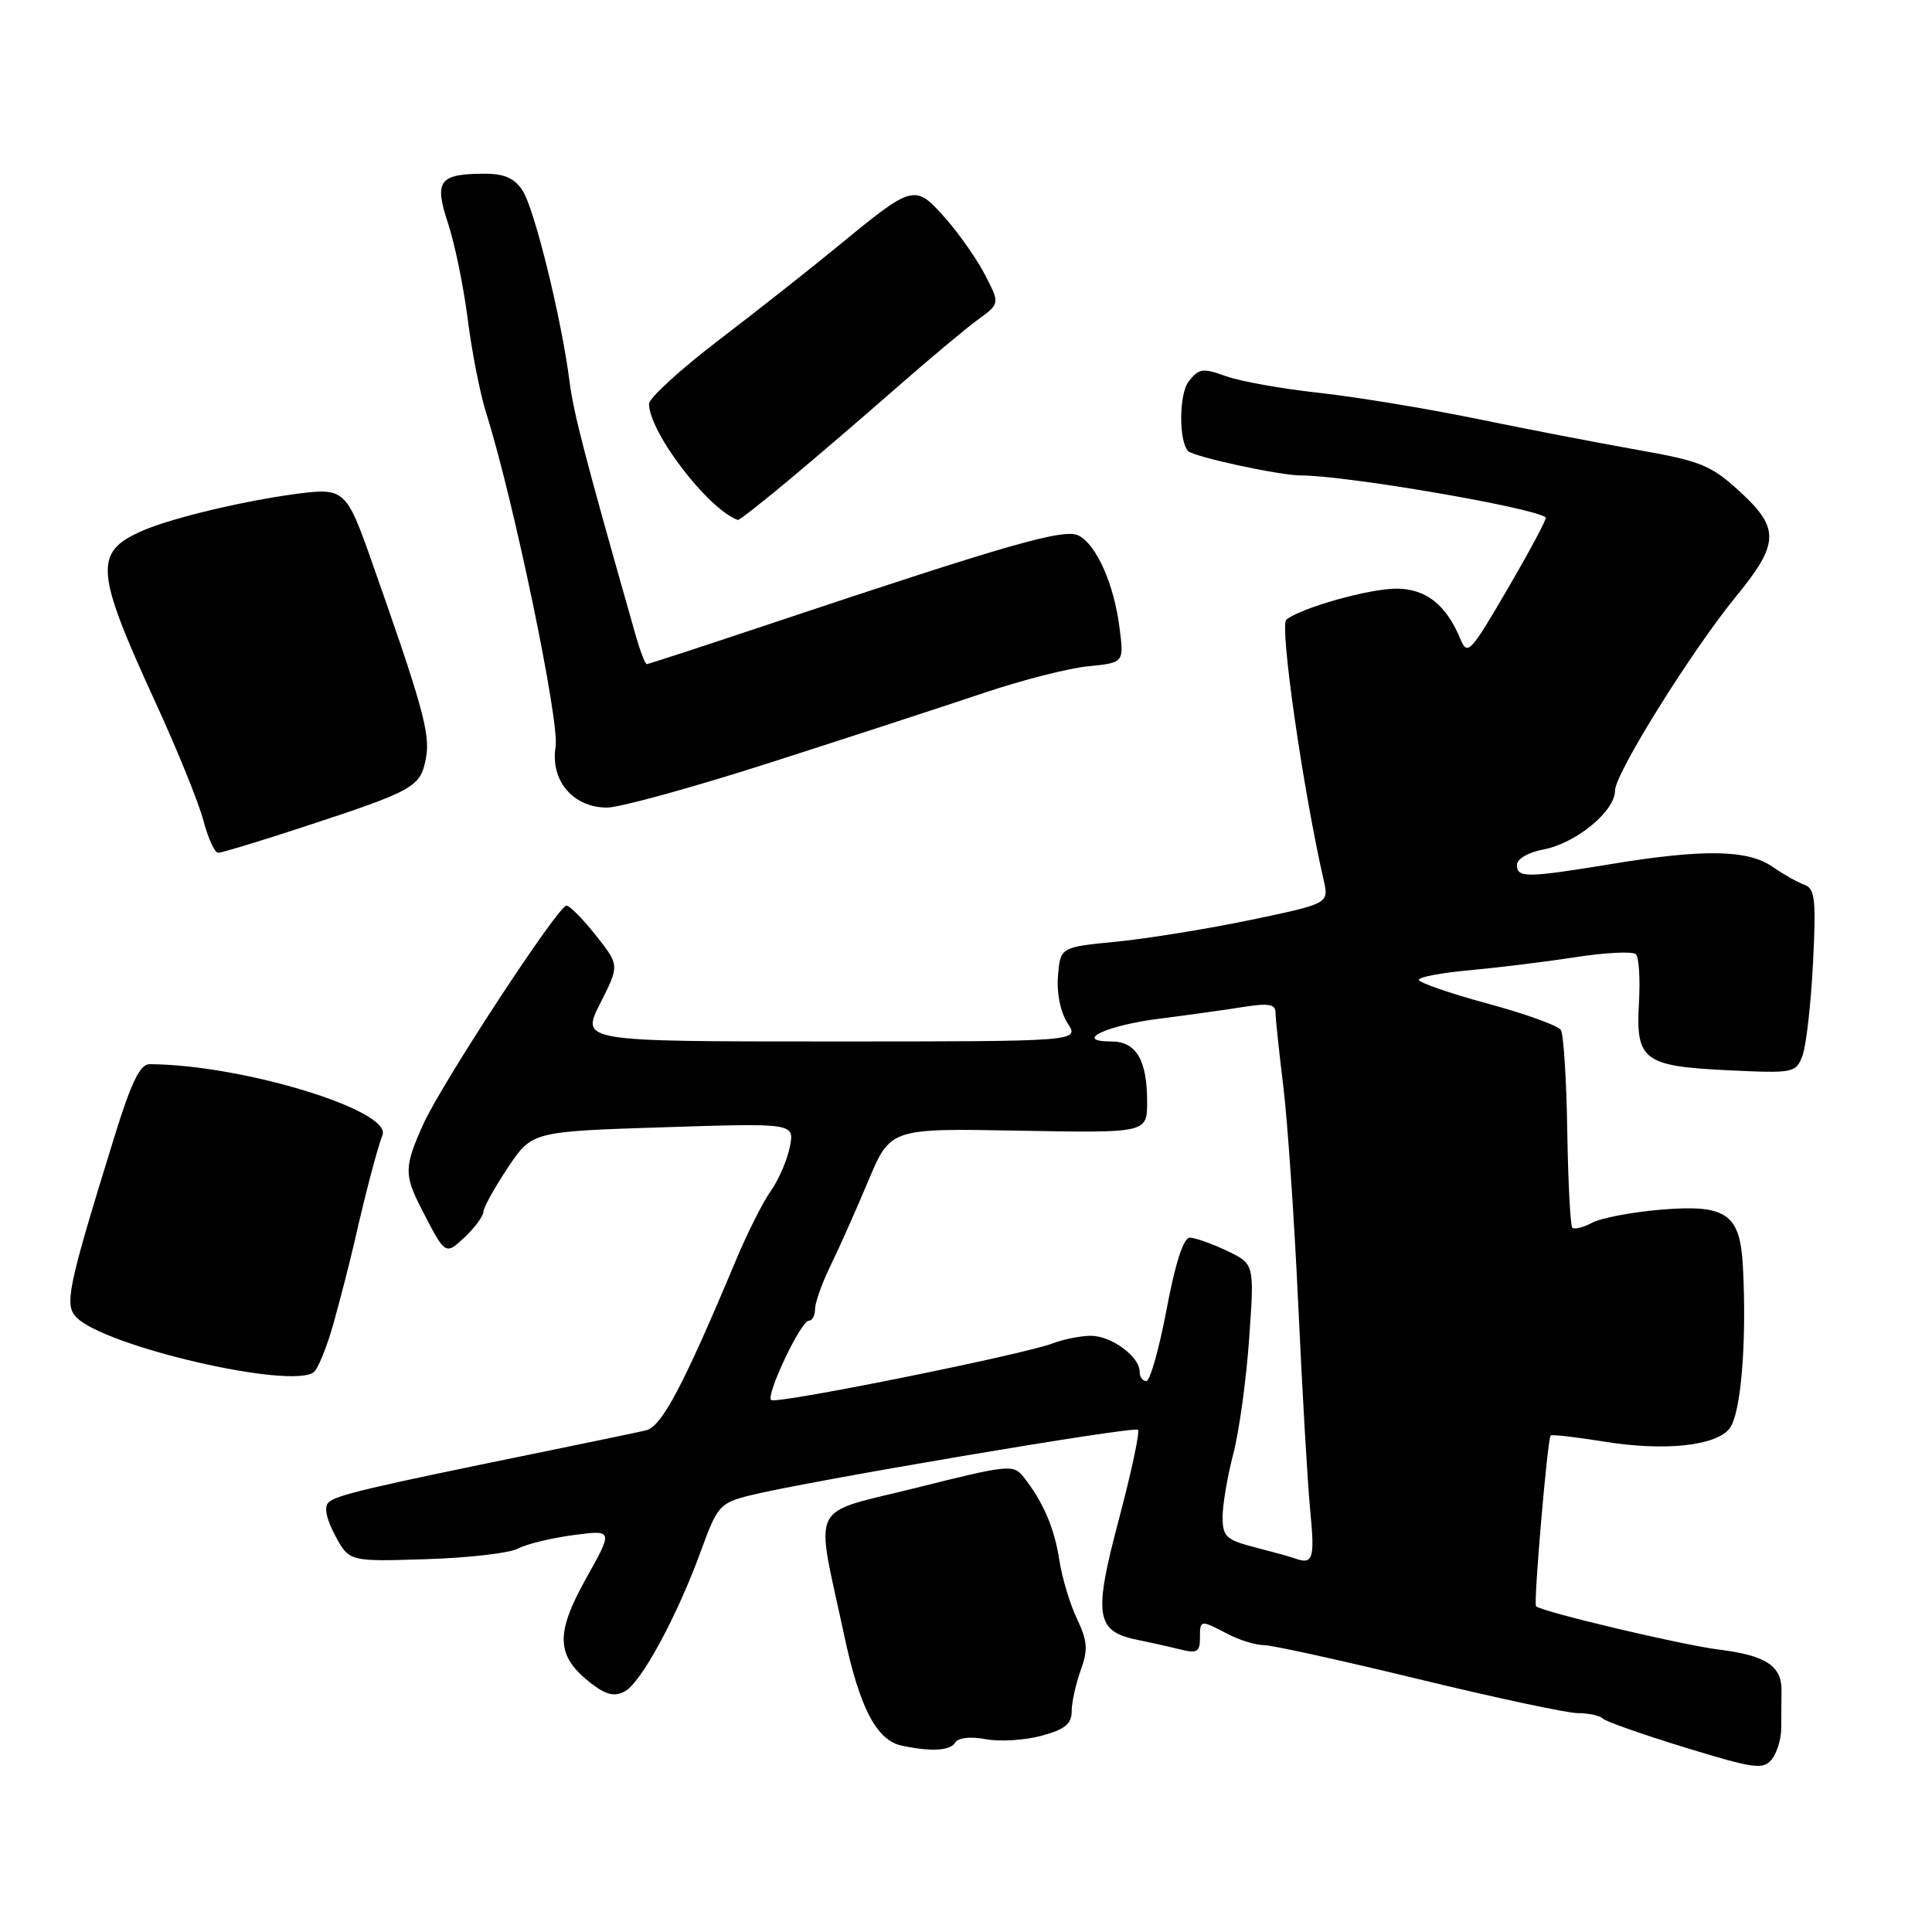 <?xml version="1.0" encoding="UTF-8" standalone="no"?>
<!DOCTYPE svg PUBLIC "-//W3C//DTD SVG 1.1//EN" "http://www.w3.org/Graphics/SVG/1.1/DTD/svg11.dtd" >
<svg xmlns="http://www.w3.org/2000/svg" xmlns:xlink="http://www.w3.org/1999/xlink" version="1.1" viewBox="0 0 256 256">
 <g >
 <path fill="currentColor"
d=" M 236.02 229.06 C 236.03 227.65 236.05 225.38 236.06 224.02 C 236.10 220.73 233.99 219.35 227.71 218.57 C 222.76 217.95 204.18 213.54 203.53 212.83 C 203.18 212.45 205.05 190.65 205.47 190.21 C 205.62 190.05 208.84 190.42 212.62 191.03 C 220.52 192.30 227.25 191.61 229.14 189.33 C 230.68 187.47 231.48 177.90 230.94 167.76 C 230.57 160.82 228.74 159.56 220.06 160.29 C 216.23 160.61 212.14 161.39 210.97 162.02 C 209.79 162.65 208.61 162.94 208.34 162.68 C 208.08 162.41 207.78 156.64 207.67 149.85 C 207.57 143.06 207.18 137.03 206.82 136.47 C 206.45 135.90 202.07 134.32 197.07 132.97 C 192.08 131.61 188.00 130.20 188.00 129.83 C 188.00 129.46 191.04 128.89 194.75 128.56 C 198.46 128.22 204.77 127.45 208.77 126.83 C 212.77 126.21 216.37 126.04 216.77 126.44 C 217.17 126.84 217.35 129.74 217.17 132.89 C 216.73 140.51 217.76 141.28 229.07 141.82 C 237.68 142.23 237.98 142.17 238.84 139.87 C 239.33 138.57 239.95 133.08 240.23 127.67 C 240.66 119.23 240.50 117.75 239.12 117.25 C 238.23 116.94 236.31 115.85 234.85 114.84 C 231.58 112.58 225.71 112.48 213.50 114.49 C 202.29 116.33 201.00 116.34 201.00 114.61 C 201.00 113.82 202.49 112.94 204.47 112.57 C 208.81 111.76 214.00 107.50 214.00 104.75 C 214.00 102.49 224.17 86.19 230.06 79.00 C 235.74 72.07 235.83 70.02 230.66 65.25 C 226.74 61.64 225.46 61.11 216.92 59.60 C 211.74 58.68 202.10 56.82 195.50 55.46 C 188.90 54.11 179.53 52.57 174.67 52.04 C 169.81 51.51 164.30 50.52 162.43 49.84 C 159.38 48.74 158.85 48.81 157.50 50.55 C 156.22 52.20 156.18 58.48 157.44 59.77 C 158.20 60.54 169.56 63.00 172.39 63.00 C 178.39 63.00 203.19 67.25 204.82 68.56 C 205.00 68.70 202.75 72.92 199.82 77.94 C 194.80 86.56 194.44 86.93 193.49 84.63 C 191.62 80.12 188.92 78.00 185.02 78.00 C 181.41 78.00 172.50 80.51 170.45 82.10 C 169.52 82.82 172.62 104.45 175.39 116.61 C 176.10 119.72 176.10 119.72 165.80 121.88 C 160.13 123.06 152.12 124.36 148.00 124.77 C 140.50 125.50 140.50 125.50 140.19 129.33 C 140.00 131.62 140.51 134.12 141.46 135.58 C 143.05 138.00 143.05 138.00 110.01 138.00 C 76.97 138.00 76.97 138.00 79.53 132.95 C 82.09 127.90 82.09 127.90 78.96 123.95 C 77.24 121.78 75.48 120.00 75.06 120.00 C 73.95 120.00 58.49 143.61 56.07 149.00 C 53.57 154.55 53.54 155.68 55.78 160.04 C 59.03 166.39 58.99 166.36 61.61 163.90 C 62.92 162.66 64.02 161.17 64.05 160.58 C 64.08 159.98 65.54 157.35 67.30 154.71 C 70.50 149.93 70.50 149.93 87.89 149.37 C 105.29 148.81 105.29 148.81 104.65 151.99 C 104.30 153.74 103.16 156.37 102.12 157.83 C 101.08 159.30 99.00 163.43 97.51 167.00 C 90.55 183.62 87.68 189.04 85.60 189.53 C 84.45 189.80 78.10 191.12 71.50 192.47 C 48.78 197.11 44.50 198.12 43.53 199.08 C 42.91 199.69 43.23 201.26 44.42 203.48 C 46.27 206.92 46.27 206.92 56.43 206.60 C 62.02 206.43 67.51 205.80 68.62 205.20 C 69.74 204.60 73.04 203.80 75.96 203.41 C 81.26 202.71 81.26 202.71 77.66 209.15 C 73.56 216.48 73.68 219.41 78.22 222.97 C 80.30 224.59 81.39 224.86 82.80 224.11 C 84.98 222.94 89.76 214.09 92.93 205.36 C 95.04 199.56 95.40 199.15 99.33 198.16 C 106.61 196.33 150.27 188.94 150.78 189.45 C 151.06 189.72 149.91 195.10 148.24 201.39 C 144.85 214.17 145.18 216.19 150.85 217.32 C 152.45 217.64 154.94 218.20 156.38 218.56 C 158.59 219.11 159.00 218.88 159.00 217.11 C 159.00 214.60 159.00 214.60 162.64 216.49 C 164.21 217.32 166.40 217.99 167.50 217.99 C 168.60 218.00 177.82 220.03 188.00 222.50 C 198.18 224.97 207.66 227.00 209.08 227.00 C 210.50 227.00 211.99 227.32 212.38 227.72 C 212.78 228.11 217.69 229.84 223.30 231.56 C 232.38 234.35 233.64 234.52 234.75 233.15 C 235.44 232.31 236.01 230.46 236.02 229.06 Z  M 126.56 230.91 C 126.96 230.25 128.57 230.07 130.60 230.45 C 132.45 230.80 135.78 230.60 137.99 230.00 C 141.08 229.17 142.00 228.43 142.00 226.78 C 142.00 225.61 142.54 223.16 143.19 221.34 C 144.19 218.59 144.11 217.45 142.70 214.50 C 141.78 212.56 140.73 209.07 140.37 206.74 C 139.72 202.47 138.23 199.01 135.63 195.71 C 134.29 194.01 133.62 194.08 121.50 197.12 C 106.95 200.76 108.00 198.62 111.86 216.69 C 113.91 226.32 116.15 230.60 119.50 231.31 C 123.39 232.13 125.89 231.99 126.56 230.91 Z  M 44.21 175.30 C 45.10 172.11 46.35 167.25 46.98 164.50 C 48.43 158.13 49.99 152.18 50.68 150.40 C 51.94 147.12 32.05 141.06 19.82 141.01 C 18.55 141.00 17.37 143.46 15.12 150.75 C 8.95 170.70 8.49 172.92 10.15 174.58 C 14.01 178.44 38.42 184.09 41.55 181.84 C 42.12 181.43 43.32 178.48 44.21 175.30 Z  M 40.12 109.60 C 54.93 104.74 55.72 104.30 56.44 100.45 C 57.05 97.24 56.02 93.55 48.94 73.50 C 46.00 65.19 45.44 64.68 40.04 65.34 C 32.84 66.23 22.82 68.59 18.82 70.35 C 12.41 73.17 12.60 75.64 20.57 93.00 C 23.48 99.33 26.35 106.41 26.96 108.75 C 27.58 111.09 28.45 113.00 28.91 113.00 C 29.37 113.00 34.42 111.47 40.12 109.60 Z  M 102.50 100.91 C 112.95 97.55 125.55 93.44 130.50 91.77 C 135.45 90.11 141.62 88.53 144.22 88.28 C 148.94 87.81 148.94 87.81 148.34 83.16 C 147.61 77.42 145.32 72.24 142.96 70.98 C 141.07 69.97 133.99 71.99 102.29 82.58 C 93.38 85.56 85.91 88.00 85.70 88.00 C 85.49 88.00 84.84 86.31 84.25 84.25 C 77.57 60.79 76.00 54.79 75.46 50.50 C 74.40 42.22 70.82 27.65 69.24 25.25 C 68.16 23.59 66.81 23.00 64.13 23.02 C 58.16 23.04 57.50 23.97 59.38 29.63 C 60.26 32.31 61.44 38.02 61.98 42.32 C 62.52 46.63 63.63 52.25 64.45 54.82 C 68.06 66.27 74.16 95.61 73.62 98.94 C 72.90 103.42 75.91 106.99 80.42 107.01 C 82.12 107.02 92.05 104.27 102.50 100.91 Z  M 104.36 63.75 C 107.83 60.86 114.26 55.35 118.65 51.50 C 123.04 47.65 127.95 43.54 129.56 42.37 C 132.50 40.23 132.50 40.23 130.50 36.38 C 129.40 34.26 126.99 30.84 125.15 28.78 C 121.20 24.36 121.00 24.42 111.00 32.64 C 107.42 35.59 100.34 41.17 95.25 45.06 C 90.16 48.95 86.00 52.75 86.00 53.51 C 86.00 57.26 93.84 67.51 97.78 68.90 C 97.93 68.96 100.89 66.64 104.36 63.75 Z  M 171.50 206.47 C 170.95 206.27 168.59 205.62 166.25 205.02 C 162.47 204.04 162.00 203.60 162.00 201.01 C 162.00 199.41 162.63 195.66 163.41 192.68 C 164.19 189.70 165.14 182.82 165.52 177.37 C 166.22 167.48 166.22 167.48 162.58 165.74 C 160.57 164.78 158.35 164.00 157.65 164.00 C 156.82 164.00 155.73 167.37 154.58 173.50 C 153.59 178.72 152.39 183.00 151.89 183.00 C 151.40 183.00 151.00 182.43 151.00 181.72 C 151.00 179.75 147.25 177.00 144.55 177.00 C 143.22 177.00 140.95 177.45 139.51 178.00 C 135.52 179.51 102.77 186.11 102.18 185.51 C 101.47 184.81 106.13 175.00 107.17 175.00 C 107.63 175.00 108.00 174.30 108.00 173.45 C 108.00 172.60 108.92 170.01 110.05 167.70 C 111.18 165.39 113.43 160.35 115.04 156.50 C 117.98 149.50 117.98 149.50 134.99 149.82 C 152.00 150.13 152.00 150.13 152.00 146.00 C 152.00 140.45 150.55 138.00 147.26 138.00 C 142.10 138.00 146.59 135.86 153.63 134.98 C 157.41 134.50 162.41 133.80 164.75 133.43 C 168.02 132.90 169.00 133.06 169.01 134.12 C 169.01 134.88 169.48 139.32 170.05 144.00 C 170.62 148.68 171.51 161.72 172.03 173.00 C 172.55 184.28 173.26 196.54 173.62 200.25 C 174.24 206.62 173.98 207.38 171.50 206.47 Z "/>
</g>
</svg>
